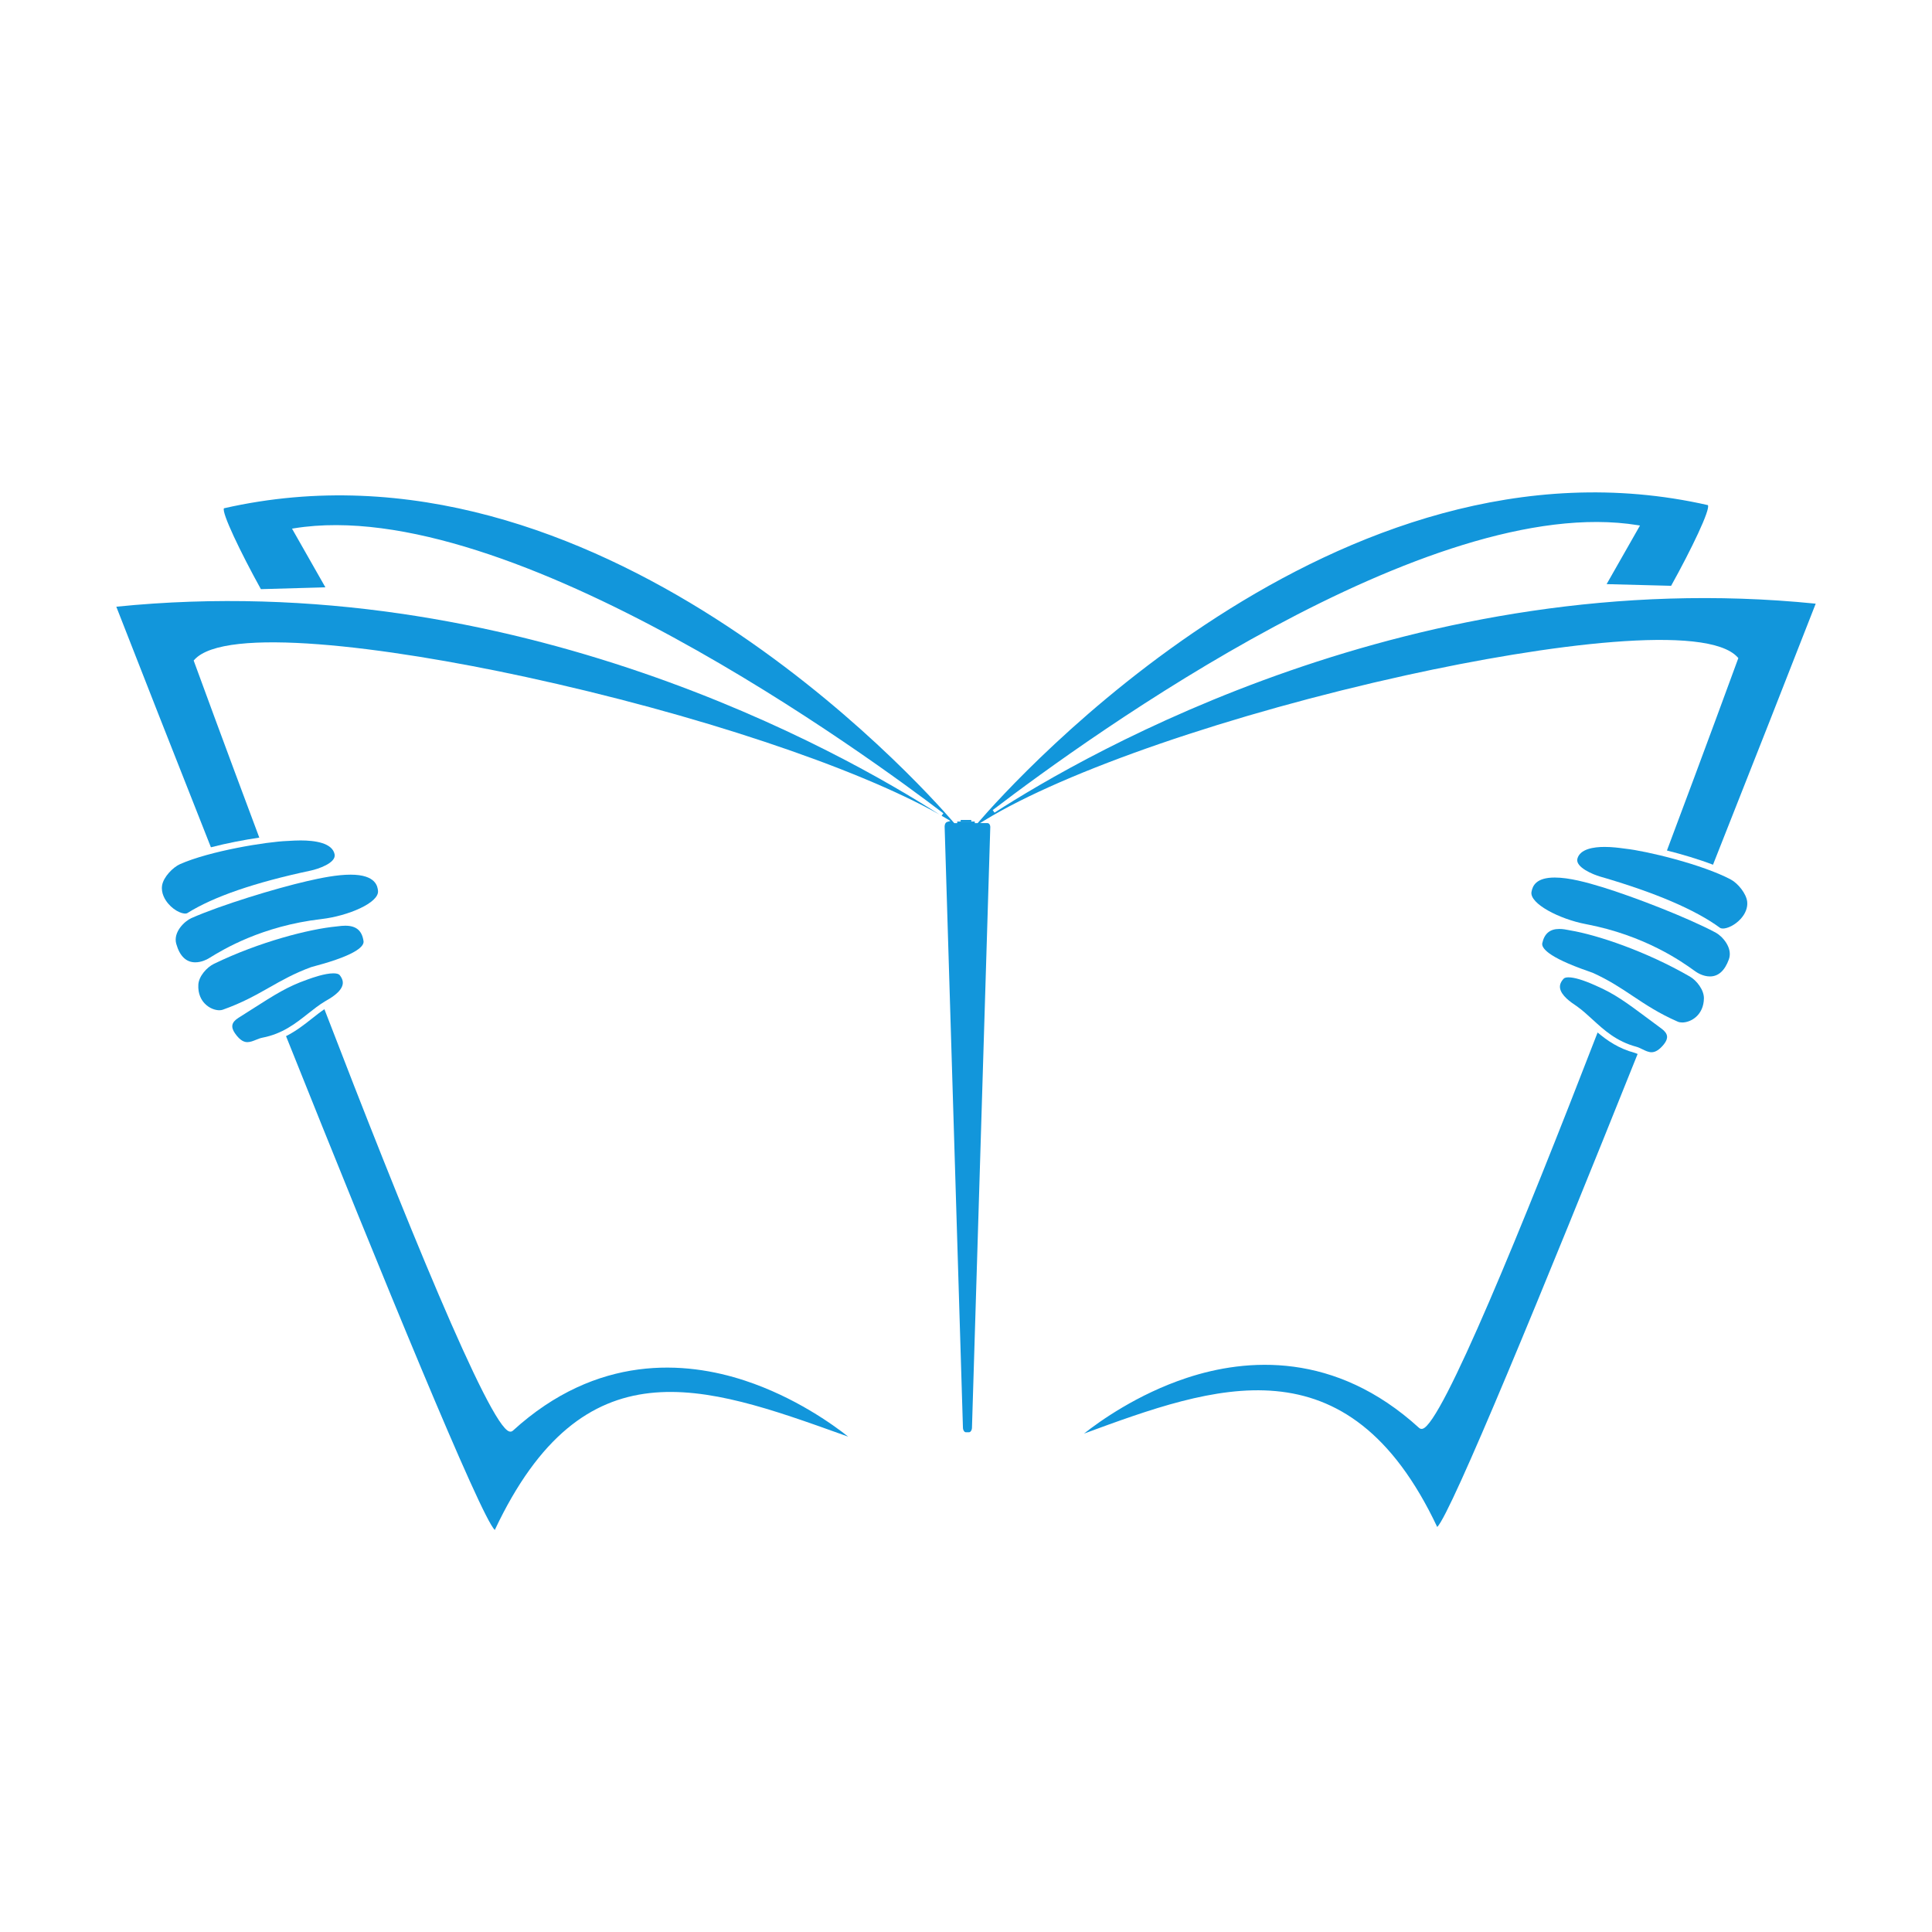 <svg t="1695753591757" class="icon" viewBox="0 0 1024 1024" version="1.1" xmlns="http://www.w3.org/2000/svg" p-id="1546" width="200" height="200"><path d="M509.177 434.594l5.626 0 0 0.836-5.626 0 0-0.836Z" fill="#1296db" p-id="1547"></path><path d="M446.335 760.298l3.233 1.155c-7.947-6.294-28.262-20.972-54.718-29.693-31.473-10.379-78.363-14.197-123.004 26.523-0.508 0.466-1.146 0.621-1.845 0.445-10.675-2.62-56.889-116.819-98.056-223.826-2.236 1.509-4.409 3.219-6.68 5.016-3.997 3.158-8.333 6.561-13.661 9.259 51.454 128.605 103.079 254.44 110.64 261.747C309.262 711.246 372.795 733.976 446.335 760.298z" fill="#1296db" p-id="1548"></path><path d="M754.002 757.27c-0.704 0.174-1.34 0.018-1.846-0.447-44.659-40.735-91.572-36.917-123.058-26.546-26.325 8.675-46.547 23.228-54.561 29.555l0.298-0.108c68.522-25.151 139.369-51.159 186.921 49.616 7.346-7.099 56.263-126.028 106.215-250.704-0.56-0.259-1.101-0.49-1.596-0.622-8.428-2.271-14.488-6.442-19.606-10.775C807.013 650.023 764.22 754.761 754.002 757.27z" fill="#1296db" p-id="1549"></path><path d="M505.773 436.266l-0.251-0.289c-18.822-21.776-189.597-211.45-386.813-166.576-1.386 2.147 8.795 23.408 19.567 42.861l34.188-0.966-17.686-31.099 1.189-0.193c114.811-18.555 306.726 122.579 344.028 151.06l-0.916 1.302c1.039 0.595 2.057 1.188 3.047 1.777l1.649 0.98-1.839 0.541c-0.614 0.181-1.266 1.078-1.266 2.383l9.702 318.554c0 1.458 0.803 2.526 1.522 2.526l1.75 0c0.718 0 1.521-1.067 1.521-2.499l9.702-318.247c0-1.215-0.639-2.115-1.519-2.115l-3.906 0 2.538-1.549c43.003-26.257 130.673-56.411 223.348-76.823 74.399-16.388 159.628-27.482 175.689-9.464l0.335 0.372-0.171 0.47c-1.887 5.162-17.087 46.732-37.675 101.517 8.005 2.012 16.731 4.596 24.418 7.531 21.382-53.973 40.755-103.309 54.435-138.357-211.662-21.439-386.6 79.324-435.242 110.764l-0.962-1.367c52.291-39.938 231.458-168.86 341.877-151.012l1.19 0.193-17.683 31.058 34.186 0.89c10.767-19.377 20.949-40.562 19.482-42.764-196.498-44.667-367.878 146.326-386.771 168.252l-0.251 0.29-1.535 0 0-0.836-1.846 0-5.626 0-1.835 0 0 0.836L505.773 436.268z" fill="#1296db" p-id="1550"></path><path d="M102.822 350.568l-0.172-0.47 0.333-0.374c15.992-17.933 101.29-7.056 175.788 9.103 89.526 19.419 174.54 47.742 219.07 72.836-50.372-32.341-224.712-131.516-436.2-110.095 12.759 32.686 30.472 77.802 50.145 127.515 8.621-2.23 17.836-3.976 25.643-5.129C118.412 393.227 104.613 355.472 102.822 350.568z" fill="#1296db" p-id="1551"></path><path d="M85.929 469.206c-0.726 4.287 1.692 7.914 3.196 9.696 3.653 4.324 8.608 6.042 10.221 5.025 13.789-8.657 35.793-16.232 65.396-22.508 3.561-0.755 13.519-3.954 12.609-8.603-1.2-6.087-10.462-7.366-18.021-7.366-2.423 0-4.527 0.134-5.785 0.213-0.487 0.031-0.865 0.054-1.109 0.062-11.186 0.386-41.324 5.339-56.991 12.274C91.555 459.724 86.659 464.885 85.929 469.206z" fill="#1296db" p-id="1552"></path><path d="M93.427 500.289c1.842 6.479 5.236 9.763 10.09 9.763 3.386 0 6.298-1.608 7.11-2.101l0.747-0.456c6.747-4.132 27.28-16.706 59.019-20.379 14.108-1.632 30.617-8.665 29.956-14.953-0.22-2.122-0.886-8.574-14.508-8.574-7.17 0-15.537 1.697-22.774 3.355-17.256 3.967-46.136 12.82-61.623 19.676C97.875 488.199 91.648 494.008 93.427 500.289z" fill="#1296db" p-id="1553"></path><path d="M179.305 490.929c-0.359 0.045-0.668 0.083-0.916 0.105-14.39 1.344-40.879 8.124-65.026 19.835-3.749 1.823-7.965 6.527-8.235 10.949-0.303 5.036 1.628 8.212 3.302 9.99 2.528 2.687 5.693 3.643 7.812 3.643 0.684 0 1.293-0.094 1.813-0.277 10.29-3.633 17.634-7.796 24.735-11.822 6.53-3.701 13.283-7.529 22.076-10.741 0.314-0.115 1.11-0.332 2.256-0.639 22.99-6.143 25.88-10.862 25.558-13.129-0.796-5.594-3.871-8.2-9.673-8.2C181.569 490.644 180.261 490.808 179.305 490.929z" fill="#1296db" p-id="1554"></path><path d="M163.269 519.064l-0.45 0.161c-10.426 3.671-16.752 7.707-29.353 15.746-2.181 1.392-4.546 2.9-7.148 4.546-1.807 1.139-2.859 2.384-3.129 3.703-0.261 1.274 0.182 2.753 1.315 4.398 2.928 4.241 5.191 4.733 6.638 4.733 0 0 0 0 0.001 0 1.506 0 3.048-0.624 4.539-1.225 1.095-0.443 2.227-0.901 3.368-1.121 10.68-2.066 17.523-7.476 24.142-12.709 3.005-2.374 5.843-4.619 8.963-6.502 0.189-0.115 0.435-0.254 0.727-0.421 2.175-1.241 7.951-4.536 8.729-8.589 0.311-1.623-0.205-3.249-1.577-4.969-0.476-0.596-1.656-0.925-3.324-0.925C172.091 515.888 165.449 518.277 163.269 519.064z" fill="#1296db" p-id="1555"></path><path d="M860.337 449.677c-2.023-0.277-5.782-0.792-9.891-0.792-5.788 0-12.983 1.078-14.386 6.204-1.241 4.565 8.459 8.477 11.956 9.487 29.071 8.401 50.469 17.543 63.602 27.171 0.351 0.258 0.894 0.395 1.568 0.395 2.367 0 6.362-1.76 9.416-5.123 2.521-2.772 3.748-5.962 3.459-8.981-0.416-4.366-4.926-9.868-8.681-11.869-15.129-8.05-44.826-15.163-55.955-16.354C861.182 449.79 860.812 449.741 860.337 449.677z" fill="#1296db" p-id="1556"></path><path d="M909.33 494.285c-14.945-7.952-43.112-18.867-60.04-24.073-8.216-2.52-17.638-5.097-25.233-5.097-9.845 0-11.754 4.34-12.334 7.604-1.108 6.227 14.849 14.436 28.801 17.081 31.366 5.948 50.941 19.968 57.373 24.575l0.729 0.521c0.872 0.619 3.997 2.638 7.679 2.638 4.471 0 7.848-3.041 10.032-9.039C918.567 502.361 912.776 496.116 909.33 494.285z" fill="#1296db" p-id="1557"></path><path d="M895.688 517.609c-23.244-13.43-49.175-22.104-63.43-24.48-0.24-0.04-0.543-0.1-0.892-0.171-1.19-0.237-2.989-0.6-4.902-0.6-4.967 0-7.915 2.461-9.016 7.523-0.486 2.239 2.058 7.158 24.551 14.943 1.116 0.386 1.893 0.66 2.195 0.794 8.541 3.839 14.998 8.147 21.244 12.31 6.793 4.529 13.816 9.211 23.817 13.58 0.64 0.277 1.45 0.425 2.345 0.425 4.716 0 11.405-3.975 11.509-12.81C903.164 524.695 899.3 519.698 895.688 517.609z" fill="#1296db" p-id="1558"></path><path d="M845.76 522.375l-0.439-0.194c-6.229-2.768-10.931-4.171-13.977-4.171-0.876 0-2.033 0.124-2.577 0.713-1.494 1.618-2.127 3.2-1.935 4.839 0.482 4.095 6.005 7.8 8.085 9.193 0.277 0.187 0.515 0.346 0.694 0.473 2.979 2.105 5.647 4.548 8.471 7.137 6.225 5.697 12.658 11.588 23.16 14.416 1.123 0.302 2.22 0.841 3.281 1.362 1.566 0.77 3.187 1.564 4.829 1.564 2.125 0 4.277-1.391 6.576-4.255 1.247-1.56 1.795-3.003 1.627-4.292-0.176-1.333-1.133-2.652-2.854-3.92-2.466-1.819-4.706-3.489-6.772-5.029C861.928 531.277 855.905 526.792 845.76 522.375z" fill="#1296db" p-id="1559"></path></svg>
